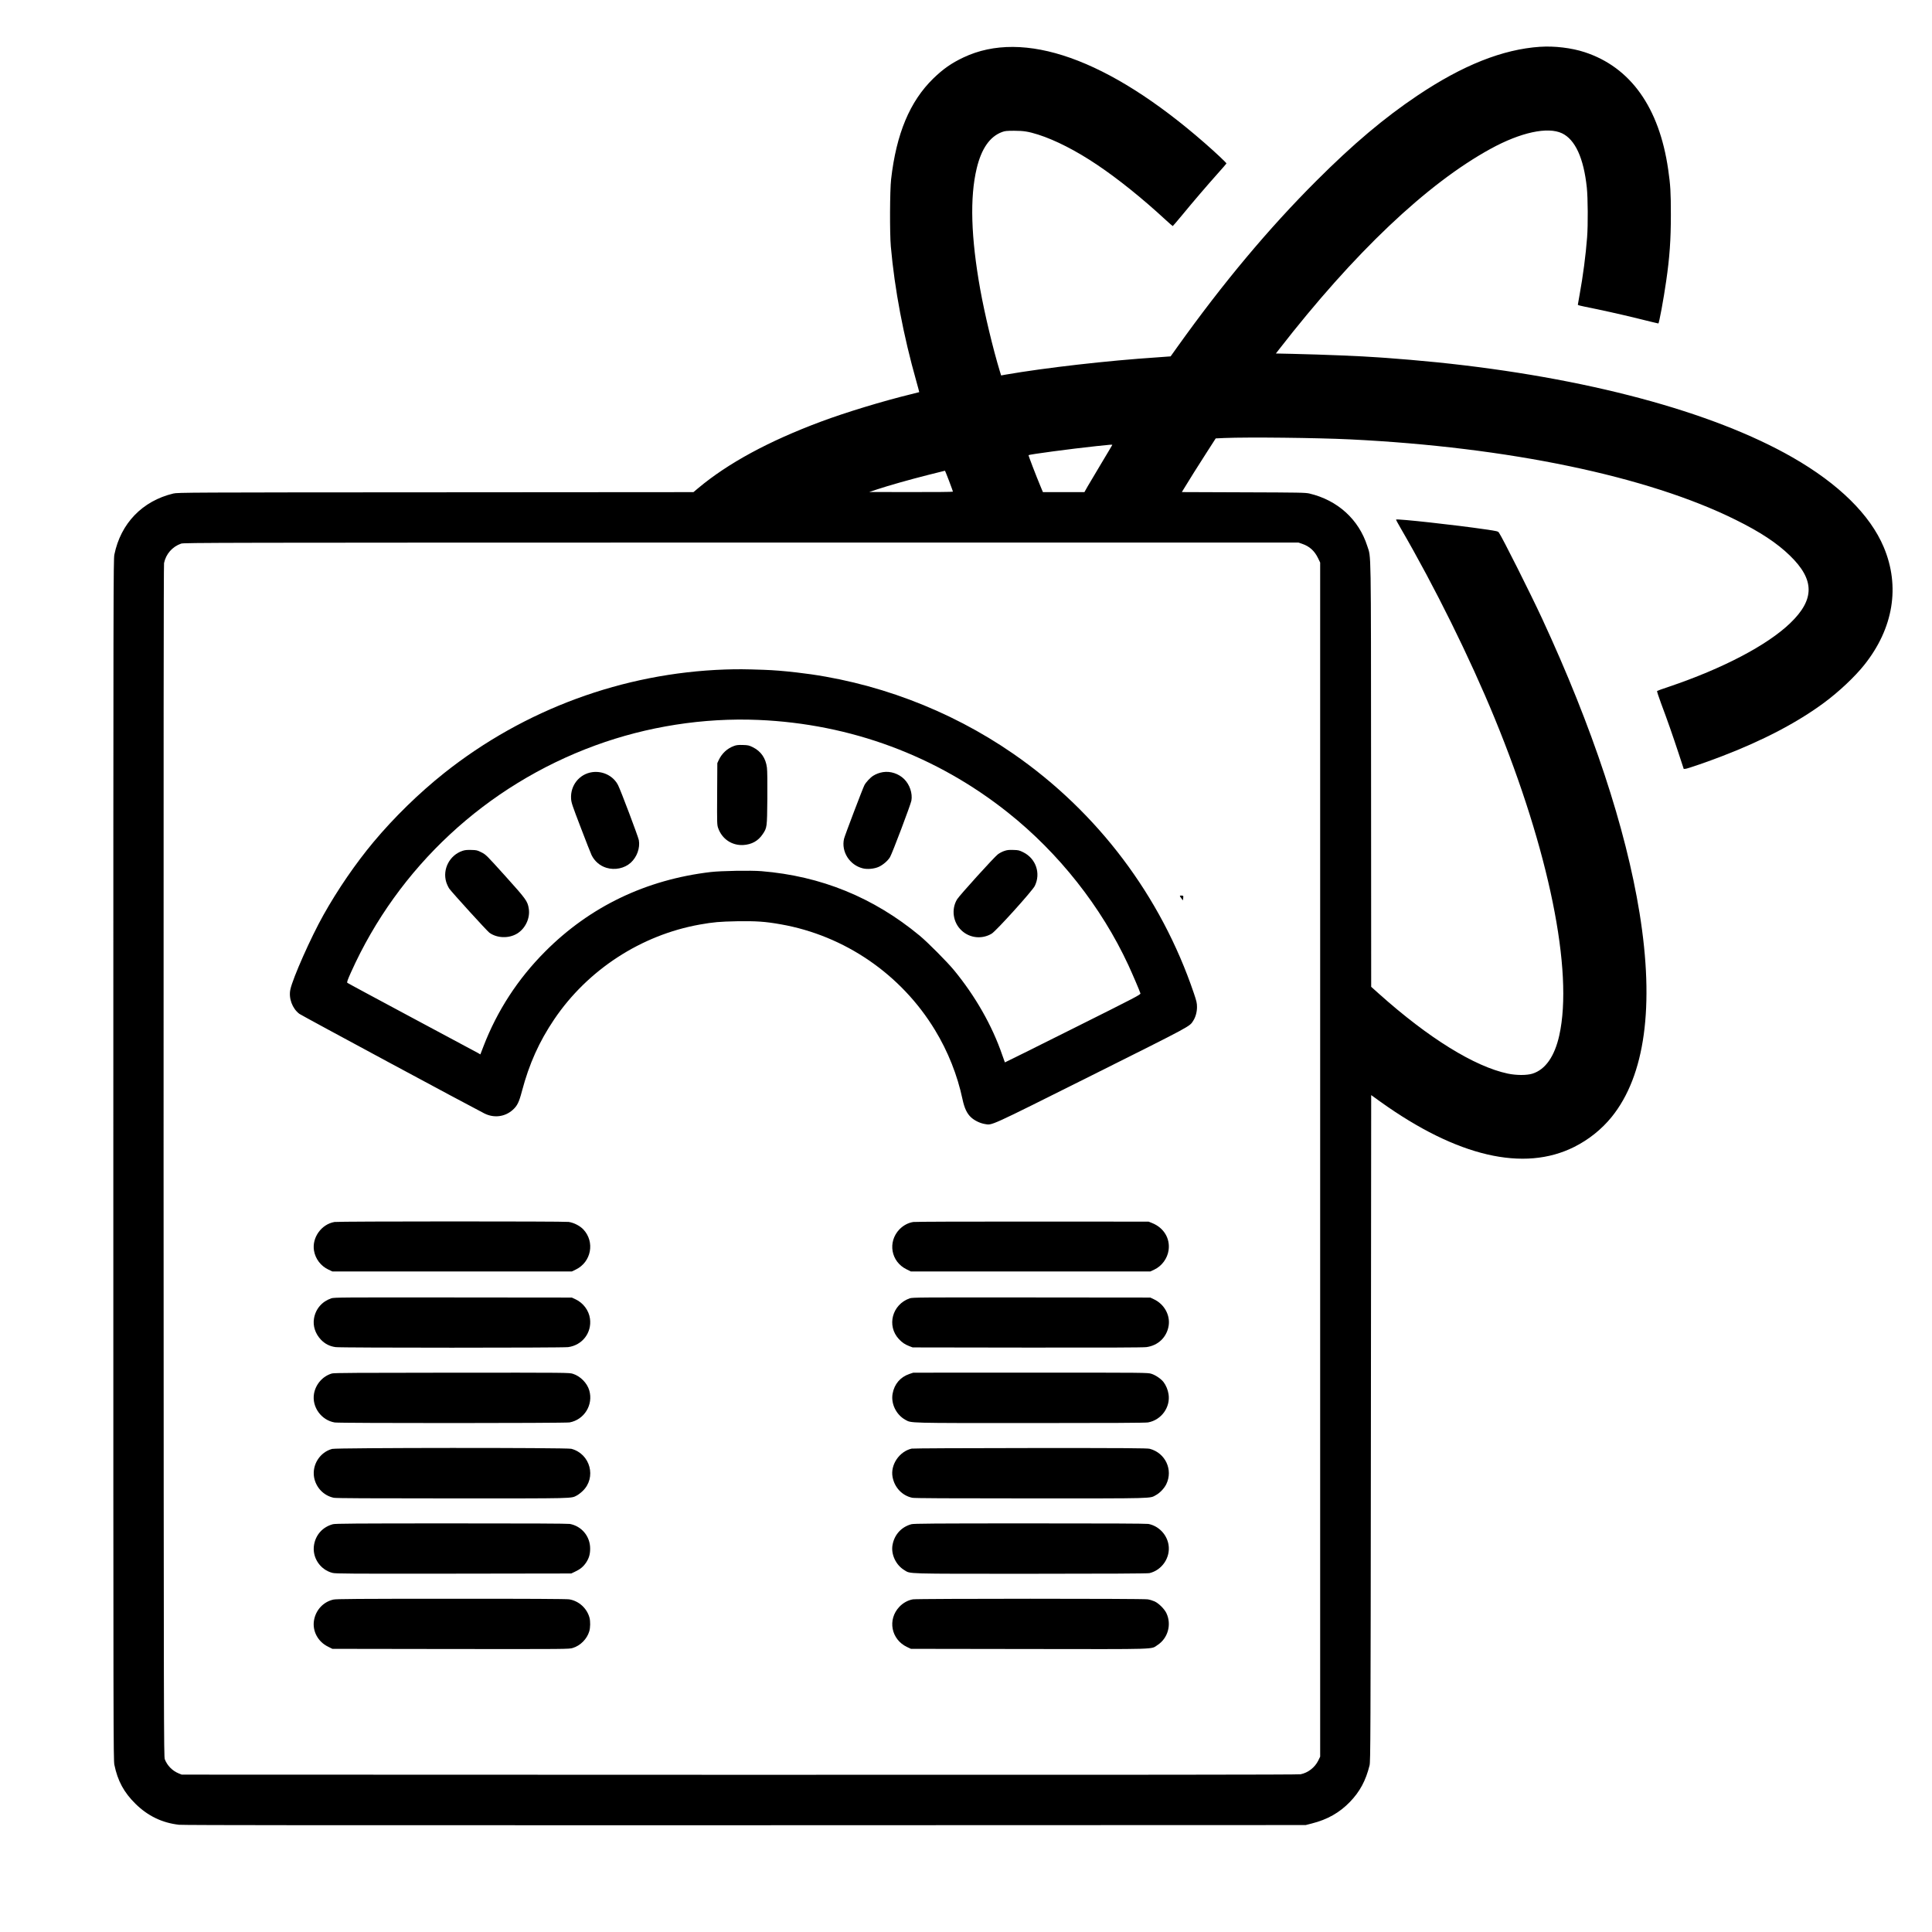 <?xml version="1.0" standalone="no"?>
<!DOCTYPE svg PUBLIC "-//W3C//DTD SVG 20010904//EN"
 "http://www.w3.org/TR/2001/REC-SVG-20010904/DTD/svg10.dtd">
<svg version="1.0" xmlns="http://www.w3.org/2000/svg"
 width="3333pt" height="3333pt" viewBox="0 0 3333 3333"
 preserveAspectRatio="xMidYMid meet">

<g transform="translate(0,3333) scale(0.1,-0.1)"
fill="#000000" stroke="none">
<path d="M26570 32523 c-647 -43 -1339 -319 -2119 -843 -572 -384 -1106 -834
-1742 -1470 -821 -820 -1605 -1756 -2394 -2860 -65 -91 -119 -166 -120 -168
-1 -1 -105 -9 -231 -17 -843 -55 -1937 -180 -2616 -298 l-77 -14 -22 71 c-119
391 -262 990 -338 1411 -161 899 -182 1589 -61 2092 82 340 226 547 436 625
51 19 80 22 209 22 164 0 246 -13 415 -66 297 -95 656 -278 1020 -523 362
-243 777 -577 1180 -949 63 -58 118 -106 122 -106 3 0 77 87 165 193 187 228
412 490 612 715 81 90 147 167 149 172 3 9 -181 183 -378 355 -1659 1449
-3119 1967 -4159 1474 -207 -98 -350 -198 -520 -363 -405 -395 -638 -952 -728
-1738 -22 -194 -25 -930 -5 -1158 66 -746 217 -1540 442 -2334 28 -98 49 -180
48 -181 -2 -1 -64 -17 -138 -35 -488 -119 -1130 -314 -1558 -474 -903 -337
-1603 -717 -2118 -1148 l-81 -68 -4449 -3 c-4247 -2 -4452 -3 -4524 -21 -534
-128 -907 -515 -1017 -1053 -17 -84 -18 -541 -18 -10438 0 -9958 1 -10353 18
-10440 56 -276 165 -478 366 -675 213 -209 459 -327 749 -360 69 -8 2859 -10
9767 -8 l9670 3 105 27 c270 68 478 186 658 372 172 178 273 366 339 631 16
66 18 410 23 5816 l5 5747 160 -115 c1323 -947 2474 -1215 3343 -779 251 126
473 304 645 516 577 713 741 1913 482 3518 -238 1470 -812 3205 -1682 5082
-200 431 -684 1395 -744 1481 -17 24 -30 27 -236 57 -508 75 -1522 186 -1539
169 -3 -2 34 -71 82 -153 588 -1013 1187 -2224 1618 -3272 937 -2279 1363
-4365 1116 -5474 -81 -364 -241 -591 -463 -660 -99 -31 -278 -30 -426 1 -572
121 -1364 611 -2214 1370 l-142 127 -2 3644 c-2 4026 2 3749 -65 3959 -146
460 -512 792 -998 907 -69 16 -163 18 -1138 21 l-1063 4 22 37 c89 148 276
445 407 648 l155 241 150 7 c410 17 1590 4 2172 -24 2728 -134 5130 -635 6645
-1386 425 -210 716 -402 938 -618 430 -417 431 -757 6 -1166 -396 -381 -1163
-783 -2092 -1097 -108 -36 -201 -69 -205 -73 -4 -4 26 -99 68 -211 112 -298
196 -539 300 -854 l92 -280 31 2 c36 3 390 125 635 220 704 270 1297 581 1752
918 259 191 533 449 697 655 502 630 621 1352 336 2030 -235 559 -777 1093
-1573 1549 -1385 794 -3574 1379 -6135 1641 -268 27 -659 61 -865 75 -44 3
-109 8 -145 10 -298 22 -931 48 -1492 61 l-277 6 52 67 c1297 1670 2552 2861
3652 3464 518 284 984 385 1232 268 228 -109 374 -428 428 -936 19 -177 22
-646 5 -860 -23 -303 -71 -671 -130 -992 -17 -90 -30 -167 -30 -171 0 -5 51
-19 113 -31 290 -58 611 -129 925 -206 188 -47 346 -85 351 -85 13 0 91 422
135 730 60 413 81 712 81 1145 0 389 -7 510 -46 780 -154 1071 -649 1767
-1443 2026 -222 73 -522 109 -766 92z m-7382 -6870 c-1 -5 -87 -147 -189 -318
-102 -170 -209 -352 -239 -402 l-52 -93 -358 0 -358 0 -32 76 c-90 216 -221
557 -216 562 14 13 721 108 1171 156 251 27 278 29 273 19z m-2815 -620 c37
-98 67 -181 67 -185 0 -5 -325 -8 -722 -7 l-723 1 135 45 c209 69 556 167 875
248 160 41 293 74 296 74 3 1 35 -79 72 -176z m6089 -1084 c128 -43 215 -121
277 -249 l36 -75 0 -10300 0 -10300 -33 -68 c-59 -119 -176 -210 -305 -236
-37 -8 -2841 -10 -9677 -9 l-9625 3 -52 21 c-110 45 -197 134 -240 244 -17 43
-18 501 -21 10315 -1 7100 1 10286 8 10321 33 158 143 283 295 336 47 16 569
17 9663 18 l9613 0 61 -21z"/>
<path d="M12510 21780 c-1762 -61 -3463 -687 -4848 -1787 -432 -344 -863 -764
-1219 -1190 -308 -369 -617 -819 -863 -1258 -218 -388 -529 -1089 -571 -1286
-32 -150 34 -328 155 -419 40 -30 2948 -1595 3193 -1719 166 -83 355 -59 490
63 77 70 107 131 157 321 125 472 296 853 557 1240 577 854 1498 1454 2511
1635 237 42 341 51 643 57 330 5 484 -5 755 -53 1102 -194 2077 -863 2660
-1824 224 -368 387 -779 475 -1195 32 -151 76 -244 145 -309 61 -57 156 -103
239 -117 133 -21 35 -66 1836 834 1756 878 1695 845 1761 949 40 63 64 150 64
235 0 68 -7 99 -54 238 -568 1677 -1659 3124 -3116 4132 -1104 763 -2405 1252
-3735 1402 -237 27 -386 39 -575 46 -319 11 -441 12 -660 5z m575 -870 c1591
-68 3071 -618 4302 -1597 880 -699 1613 -1628 2079 -2633 71 -154 193 -438
208 -487 7 -21 -62 -57 -1165 -608 -644 -322 -1172 -585 -1173 -583 -2 2 -22
59 -46 128 -173 506 -466 1019 -834 1465 -119 144 -452 479 -591 594 -796 659
-1701 1028 -2730 1112 -183 15 -695 6 -875 -15 -1117 -132 -2083 -596 -2855
-1371 -470 -471 -828 -1021 -1065 -1637 l-53 -138 -41 24 c-23 12 -536 288
-1141 611 -605 324 -1106 593 -1113 600 -10 9 2 45 63 181 815 1815 2333 3225
4214 3914 896 328 1869 480 2816 440z"/>
<path d="M12660 20460 c-115 -42 -208 -129 -262 -245 l-23 -50 -3 -532 c-3
-514 -2 -534 18 -590 66 -187 237 -302 433 -291 146 9 257 71 334 186 76 114
76 111 81 614 2 281 0 480 -7 534 -20 164 -104 285 -245 354 -63 31 -79 35
-170 38 -82 2 -112 -1 -156 -18z"/>
<path d="M10216 20009 c-221 -32 -378 -228 -364 -456 4 -71 19 -114 168 -503
89 -234 173 -447 186 -473 52 -105 145 -185 256 -218 145 -44 310 -10 418 87
108 97 165 256 141 390 -11 60 -312 858 -358 948 -80 159 -263 251 -447 225z"/>
<path d="M15235 20010 c-63 -10 -122 -32 -171 -63 -51 -32 -127 -114 -152
-163 -31 -62 -340 -874 -351 -924 -51 -222 95 -453 322 -510 81 -21 202 -9
280 27 74 35 157 107 192 168 39 66 356 905 368 973 22 126 -29 277 -125 372
-95 93 -235 140 -363 120z"/>
<path d="M7980 18652 c-223 -74 -349 -316 -282 -539 12 -38 36 -89 53 -114 55
-75 651 -730 692 -760 132 -95 332 -102 476 -16 145 87 230 269 203 433 -21
128 -44 160 -404 560 -328 363 -334 370 -411 409 -73 37 -85 40 -175 42 -73 2
-111 -1 -152 -15z"/>
<path d="M17324 18649 c-34 -11 -83 -37 -110 -58 -63 -47 -663 -710 -703 -776
-103 -171 -71 -399 77 -537 142 -133 354 -155 520 -55 77 46 700 736 743 822
108 218 20 474 -198 582 -69 34 -84 38 -172 40 -77 3 -108 -1 -157 -18z"/>
<path d="M20359 17863 c6 -10 19 -29 29 -42 l19 -24 5 37 c5 44 3 46 -34 46
-25 0 -27 -3 -19 -17z"/>
<path d="M5771 12249 c-226 -38 -392 -270 -354 -495 25 -144 117 -264 250
-327 l68 -32 2065 0 2065 0 70 34 c266 130 331 476 129 691 -59 63 -165 117
-254 130 -84 12 -3966 11 -4039 -1z"/>
<path d="M15757 12249 c-88 -13 -174 -59 -241 -128 -206 -217 -146 -556 122
-688 l76 -38 2065 0 2066 0 68 32 c131 62 227 193 247 336 29 203 -84 388
-285 468 l-60 24 -2000 1 c-1100 1 -2026 -2 -2058 -7z"/>
<path d="M5715 10932 c-161 -56 -270 -182 -298 -348 -22 -128 22 -262 119
-365 71 -74 154 -116 256 -129 99 -13 3908 -13 4008 0 245 32 412 248 378 492
-19 140 -115 269 -245 331 l-68 32 -2050 2 c-1925 2 -2053 1 -2100 -15z"/>
<path d="M15695 10932 c-304 -105 -402 -473 -188 -703 56 -60 104 -93 182
-123 l56 -21 1975 -3 c1322 -2 2001 1 2055 8 203 26 354 170 386 369 29 182
-75 371 -251 455 l-65 31 -2050 2 c-1925 2 -2053 1 -2100 -15z"/>
<path d="M5729 9636 c-159 -44 -283 -184 -312 -350 -39 -229 127 -458 358
-496 88 -14 3972 -13 4051 1 254 47 412 304 340 552 -37 128 -155 247 -283
287 -64 20 -88 20 -2087 19 -1601 -1 -2031 -3 -2067 -13z"/>
<path d="M15689 9627 c-157 -53 -260 -174 -290 -339 -32 -173 62 -365 220
-452 108 -58 10 -56 2157 -56 1369 0 1988 3 2030 11 230 42 389 263 353 489
-11 73 -44 152 -86 207 -43 56 -137 120 -210 143 -64 20 -89 20 -2087 20
l-2021 -1 -66 -22z"/>
<path d="M5730 8334 c-210 -56 -348 -272 -312 -487 31 -178 165 -319 340 -356
38 -8 607 -11 2045 -11 2153 0 2044 -3 2149 51 23 12 68 46 99 76 243 231 134
642 -195 729 -79 21 -4046 19 -4126 -2z"/>
<path d="M15727 8339 c-214 -50 -368 -280 -329 -489 34 -183 166 -322 340
-359 38 -8 607 -11 2045 -11 2178 0 2048 -3 2158 57 68 36 145 118 179 188
121 248 -15 539 -285 611 -41 11 -411 14 -2060 13 -1144 -1 -2026 -5 -2048
-10z"/>
<path d="M5743 7035 c-174 -47 -295 -179 -325 -355 -37 -216 103 -430 318
-485 54 -14 284 -15 2090 -13 l2029 3 67 32 c89 42 141 85 189 156 50 76 70
143 70 242 0 210 -145 386 -351 425 -34 6 -745 10 -2044 9 -1680 0 -1999 -3
-2043 -14z"/>
<path d="M15723 7035 c-172 -47 -292 -178 -325 -355 -31 -162 57 -349 203
-437 113 -67 -35 -63 2179 -63 1315 0 2020 4 2049 11 217 50 366 270 330 489
-29 179 -171 326 -349 360 -34 6 -745 10 -2044 9 -1680 0 -1999 -3 -2043 -14z"/>
<path d="M5753 5735 c-173 -38 -305 -178 -336 -359 -31 -182 67 -368 241 -453
l76 -38 2040 -3 c2019 -2 2042 -2 2107 18 131 39 247 156 285 288 19 63 20
171 4 233 -44 164 -184 291 -351 318 -43 7 -714 11 -2034 10 -1620 0 -1981 -3
-2032 -14z"/>
<path d="M15750 5739 c-84 -14 -169 -60 -234 -128 -209 -220 -144 -564 133
-695 l66 -31 2035 -3 c2275 -3 2100 -9 2218 68 180 116 247 354 155 549 -34
73 -131 170 -204 204 -31 14 -85 31 -120 36 -80 14 -3968 13 -4049 0z"/>
</g>
</svg>
